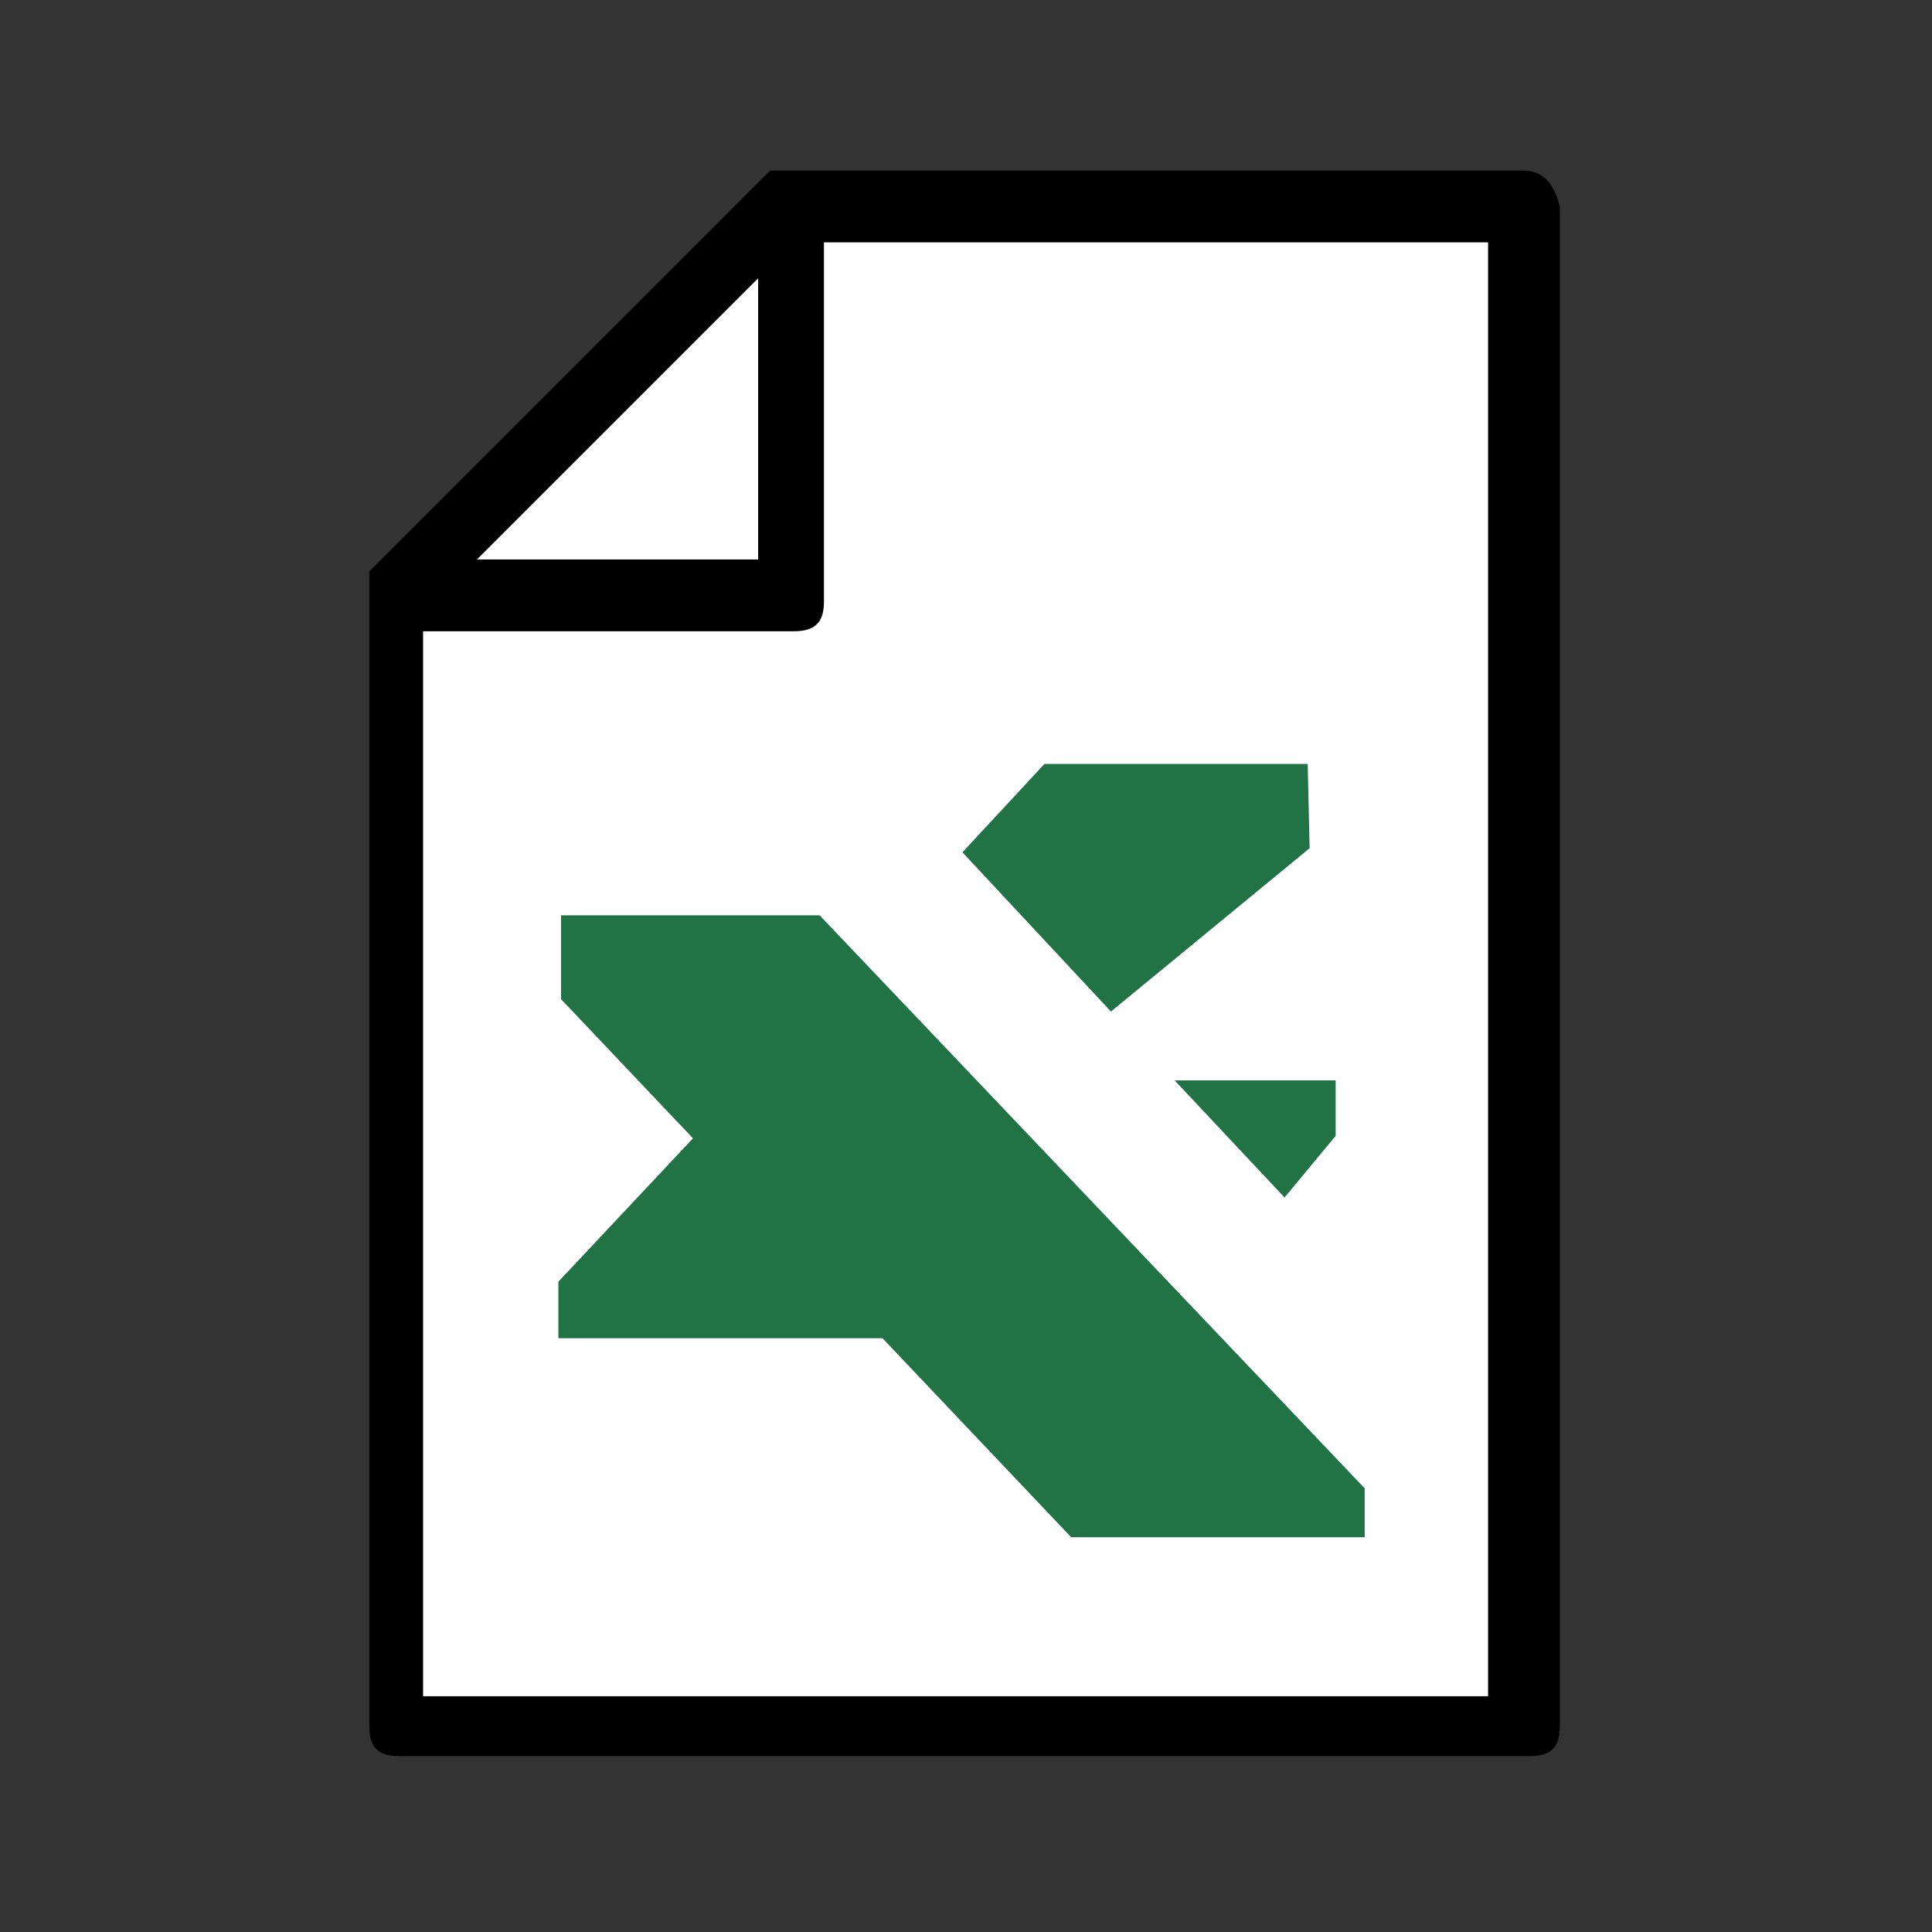 <?xml version="1.0" encoding="utf-8"?>
<!-- Generator: Adobe Illustrator 26.1.0, SVG Export Plug-In . SVG Version: 6.00 Build 0)  -->
<svg version="1.1"
	 id="svg2" inkscape:export-xdpi="720" xmlns:cc="http://creativecommons.org/ns#" xmlns:dc="http://purl.org/dc/elements/1.1/" xmlns:inkscape="http://www.inkscape.org/namespaces/inkscape" xmlns:rdf="http://www.w3.org/1999/02/22-rdf-syntax-ns#" xmlns:sodipodi="http://sodipodi.sourceforge.net/DTD/sodipodi-0.dtd" xmlns:svg="http://www.w3.org/2000/svg"
	 xmlns="http://www.w3.org/2000/svg" xmlns:xlink="http://www.w3.org/1999/xlink" x="0px" y="0px" viewBox="0 0 32 32"
	 style="enable-background:new 0 0 32 32;" xml:space="preserve">
<rect x="0" y="0" width="32" height="32" fill="#333333" stroke="none"/>
<style type="text/css">
	.st0{fill:#FFFFFF;}
	.st1{fill:#217346;}
</style>
<defs>
	
		<inkscape:perspective  id="perspective3029" inkscape:persp3d-origin="5.5877722 : 6.6606441 : 1" inkscape:vp_x="-173.42076 : 134.99922 : 1" inkscape:vp_y="0 : 1066.6667 : 0" inkscape:vp_z="204.11941 : 133.73499 : 1" sodipodi:type="inkscape:persp3d">
		</inkscape:perspective>
	
		<inkscape:perspective  id="perspective3029-0" inkscape:persp3d-origin="5.5877722 : 6.6606441 : 1" inkscape:vp_x="-173.42076 : 134.99922 : 1" inkscape:vp_y="0 : 1066.6667 : 0" inkscape:vp_z="204.11941 : 133.73499 : 1" sodipodi:type="inkscape:persp3d">
		</inkscape:perspective>
	
		<inkscape:perspective  id="perspective3029-9" inkscape:persp3d-origin="5.5877722 : 6.6606441 : 1" inkscape:vp_x="-173.42076 : 134.99922 : 1" inkscape:vp_y="0 : 1066.6667 : 0" inkscape:vp_z="204.11941 : 133.73499 : 1" sodipodi:type="inkscape:persp3d">
		</inkscape:perspective>
</defs>
<sodipodi:namedview  bordercolor="#666666" borderopacity="1.0" id="base" inkscape:bbox-nodes="true" inkscape:bbox-paths="true" inkscape:current-layer="layer1" inkscape:cx="4.3122413" inkscape:cy="14.975721" inkscape:document-units="px" inkscape:guide-bbox="true" inkscape:object-nodes="true" inkscape:object-paths="true" inkscape:pageopacity="0.0" inkscape:pageshadow="2" inkscape:snap-bbox="true" inkscape:snap-bbox-edge-midpoints="true" inkscape:snap-bbox-midpoints="true" inkscape:snap-center="false" inkscape:snap-global="true" inkscape:snap-intersection-paths="true" inkscape:snap-midpoints="true" inkscape:snap-object-midpoints="true" inkscape:snap-smooth-nodes="true" inkscape:window-height="741" inkscape:window-maximized="0" inkscape:window-width="965" inkscape:window-x="2811" inkscape:window-y="324" inkscape:zoom="5.0520833" pagecolor="#ffffff" showgrid="false" showguides="true">
	<sodipodi:guide  id="guide3143" inkscape:locked="false" orientation="0,1" position="69.867,134.933"></sodipodi:guide>
</sodipodi:namedview>
<g id="g3992-1" transform="matrix(-1,0,0,1,78.933,34.536)">
</g>
<g id="g4580" transform="matrix(0.991,0,0,0.991,-35.11,6.888)">
	<path id="path4517" inkscape:connector-curvature="0" class="st0" d="M42.1,21.9V3.2l6.7-6.7l12.2,0.2l-0.2,25.5L42.1,21.9z"/>
	<path id="path4495" inkscape:connector-curvature="0" d="M60.9-4.1H48.7h-0.2l0,0c0,0,0,0-0.2,0l-6.7,6.7c0,0,0,0,0,0.2l0,0V3v18.9
		c0,0.4,0.2,0.5,0.5,0.5h18.9c0.4,0,0.5-0.2,0.5-0.5V-3.5C61.4-3.9,61.2-4.1,60.9-4.1L60.9-4.1z M48.1-2.3v4.7h-4.7L48.1-2.3z
		 M60.3,21.4H42.5V3.6h6.2c0.4,0,0.5-0.2,0.5-0.5v-6h11.1V21.4z"/>
	<g id="g4570" transform="matrix(1.168,0,0,1.168,-7.287,-187.176)">
		<polygon id="polygon4579" class="st1" points="56.1,175.6 56.1,176.3 51.9,176.3 44.6,168.6 44.6,167.4 48.3,167.4 		"/>
		<g id="g4587" transform="matrix(0.138,0,0,0.147,35.923,1103.271)">
			<polygon id="polygon4581" class="st1" points="143.2,-6350.4 126.5,-6350.4 137.9,-6339 143.2,-6345 			"/>
			<polygon id="polygon4583" class="st1" points="104.5,-6372.6 119.9,-6357.1 140.5,-6373 140.3,-6381.2 113,-6381.2 			"/>
			<polygon id="polygon4585" class="st1" points="62.6,-6325.3 104.5,-6325.3 80.8,-6349 62.6,-6330.8 			"/>
		</g>
	</g>
</g>
</svg>

